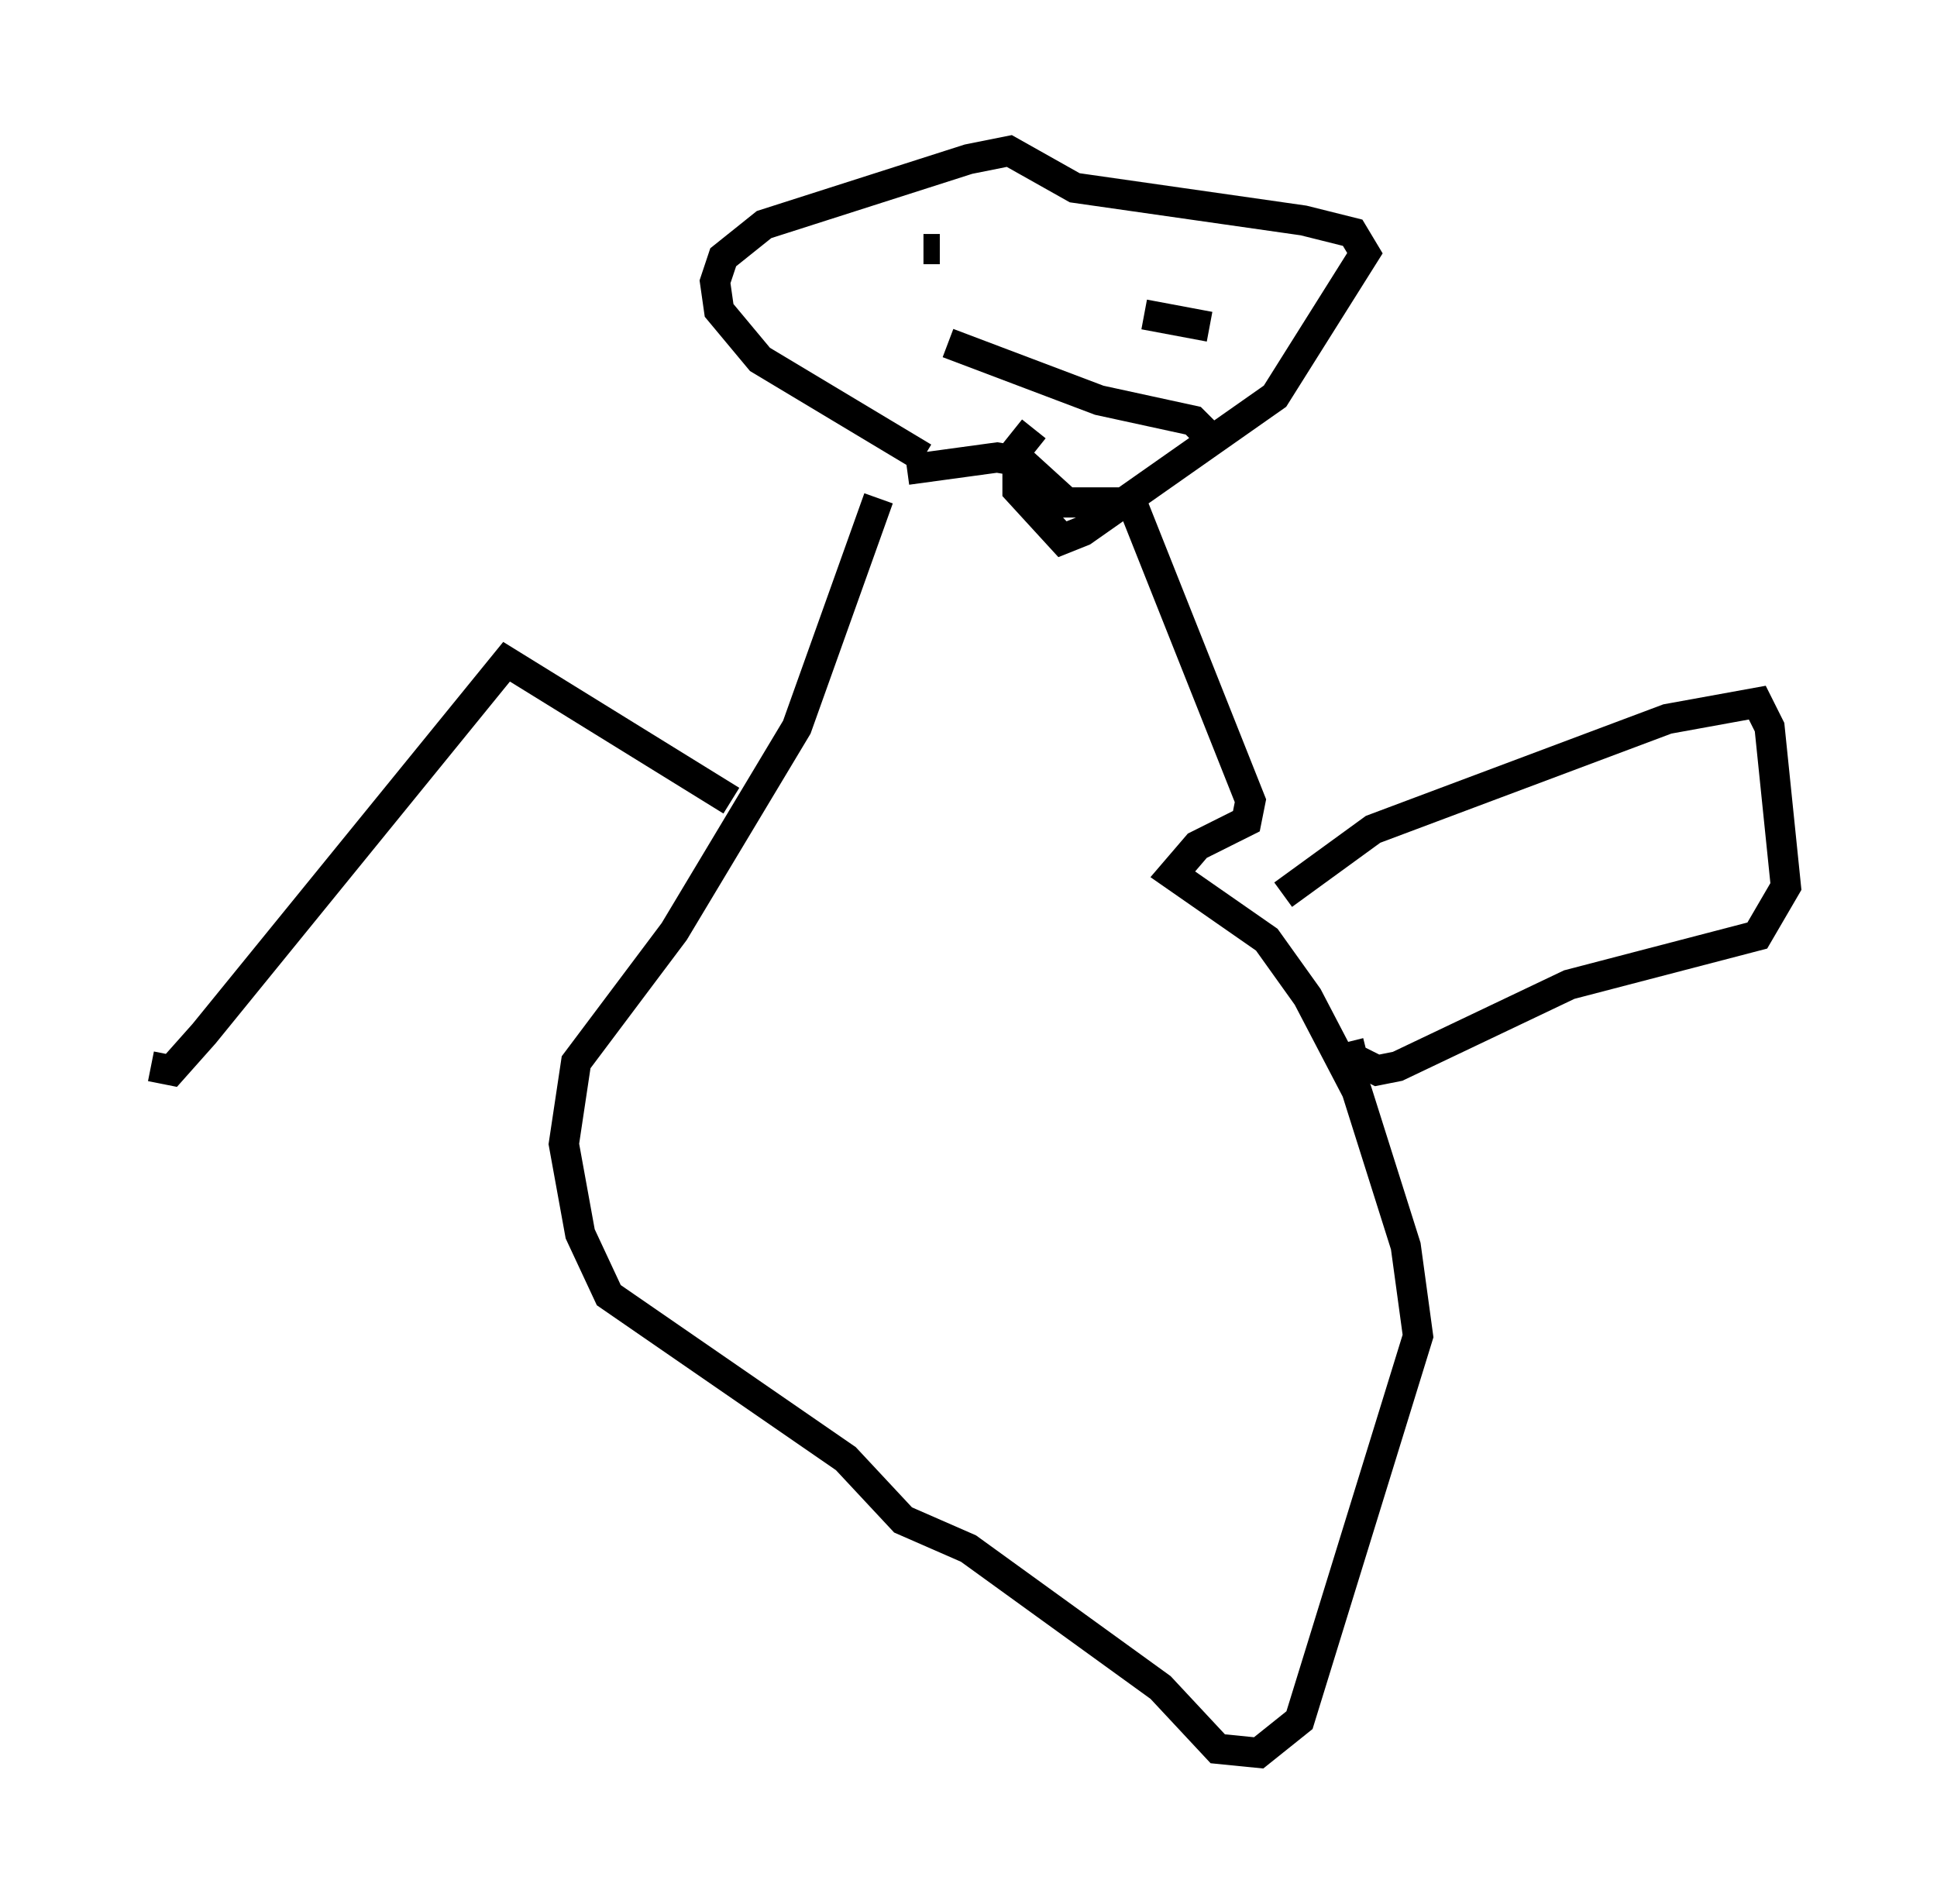 <?xml version="1.0" encoding="utf-8" ?>
<svg baseProfile="full" height="63.044" version="1.1" width="64.127" xmlns="http://www.w3.org/2000/svg" xmlns:ev="http://www.w3.org/2001/xml-events" xmlns:xlink="http://www.w3.org/1999/xlink"><defs /><rect fill="white" height="63.044" width="64.127" x="0" y="0" /><path d="M29.357, 14.743 m-0.271, 1.759 l-2.706, 7.578 -4.059, 6.766 l-3.248, 4.33 -0.406, 2.706 l0.541, 2.977 0.947, 2.03 l7.848, 5.413 1.894, 2.03 l2.165, 0.947 6.36, 4.601 l1.894, 2.03 1.353, 0.135 l1.353, -1.083 3.924, -12.72 l-0.406, -2.977 -1.624, -5.142 l-1.624, -3.112 -1.353, -1.894 l-3.112, -2.165 0.812, -0.947 l1.624, -0.812 0.135, -0.677 l-3.924, -9.878 -2.165, 0.0 l-1.488, -1.353 -0.812, -0.135 l-2.977, 0.406 m0.541, -0.406 l-5.413, -3.248 -1.353, -1.624 l-0.135, -0.947 0.271, -0.812 l1.353, -1.083 6.766, -2.165 l1.353, -0.271 2.165, 1.218 l7.578, 1.083 1.624, 0.406 l0.406, 0.677 -2.977, 4.736 l-6.36, 4.465 -0.677, 0.271 l-1.488, -1.624 0.0, -1.353 l0.541, -0.677 m-3.654, -5.954 l0.541, 0.0 m6.766, 2.165 l2.165, 0.406 m-8.66, 0.541 l5.007, 1.894 3.112, 0.677 l0.541, 0.541 m2.436, 15.155 l2.977, -2.165 9.743, -3.654 l2.977, -0.541 0.406, 0.812 l0.541, 5.277 -0.947, 1.624 l-6.225, 1.624 -5.683, 2.706 l-0.677, 0.135 -0.812, -0.406 l-0.135, -0.541 m-20.433, -7.984 l-7.442, -4.601 -10.013, 12.314 l-1.083, 1.218 -0.677, -0.135 " fill="none" stroke="black" stroke-width="1" /></svg>